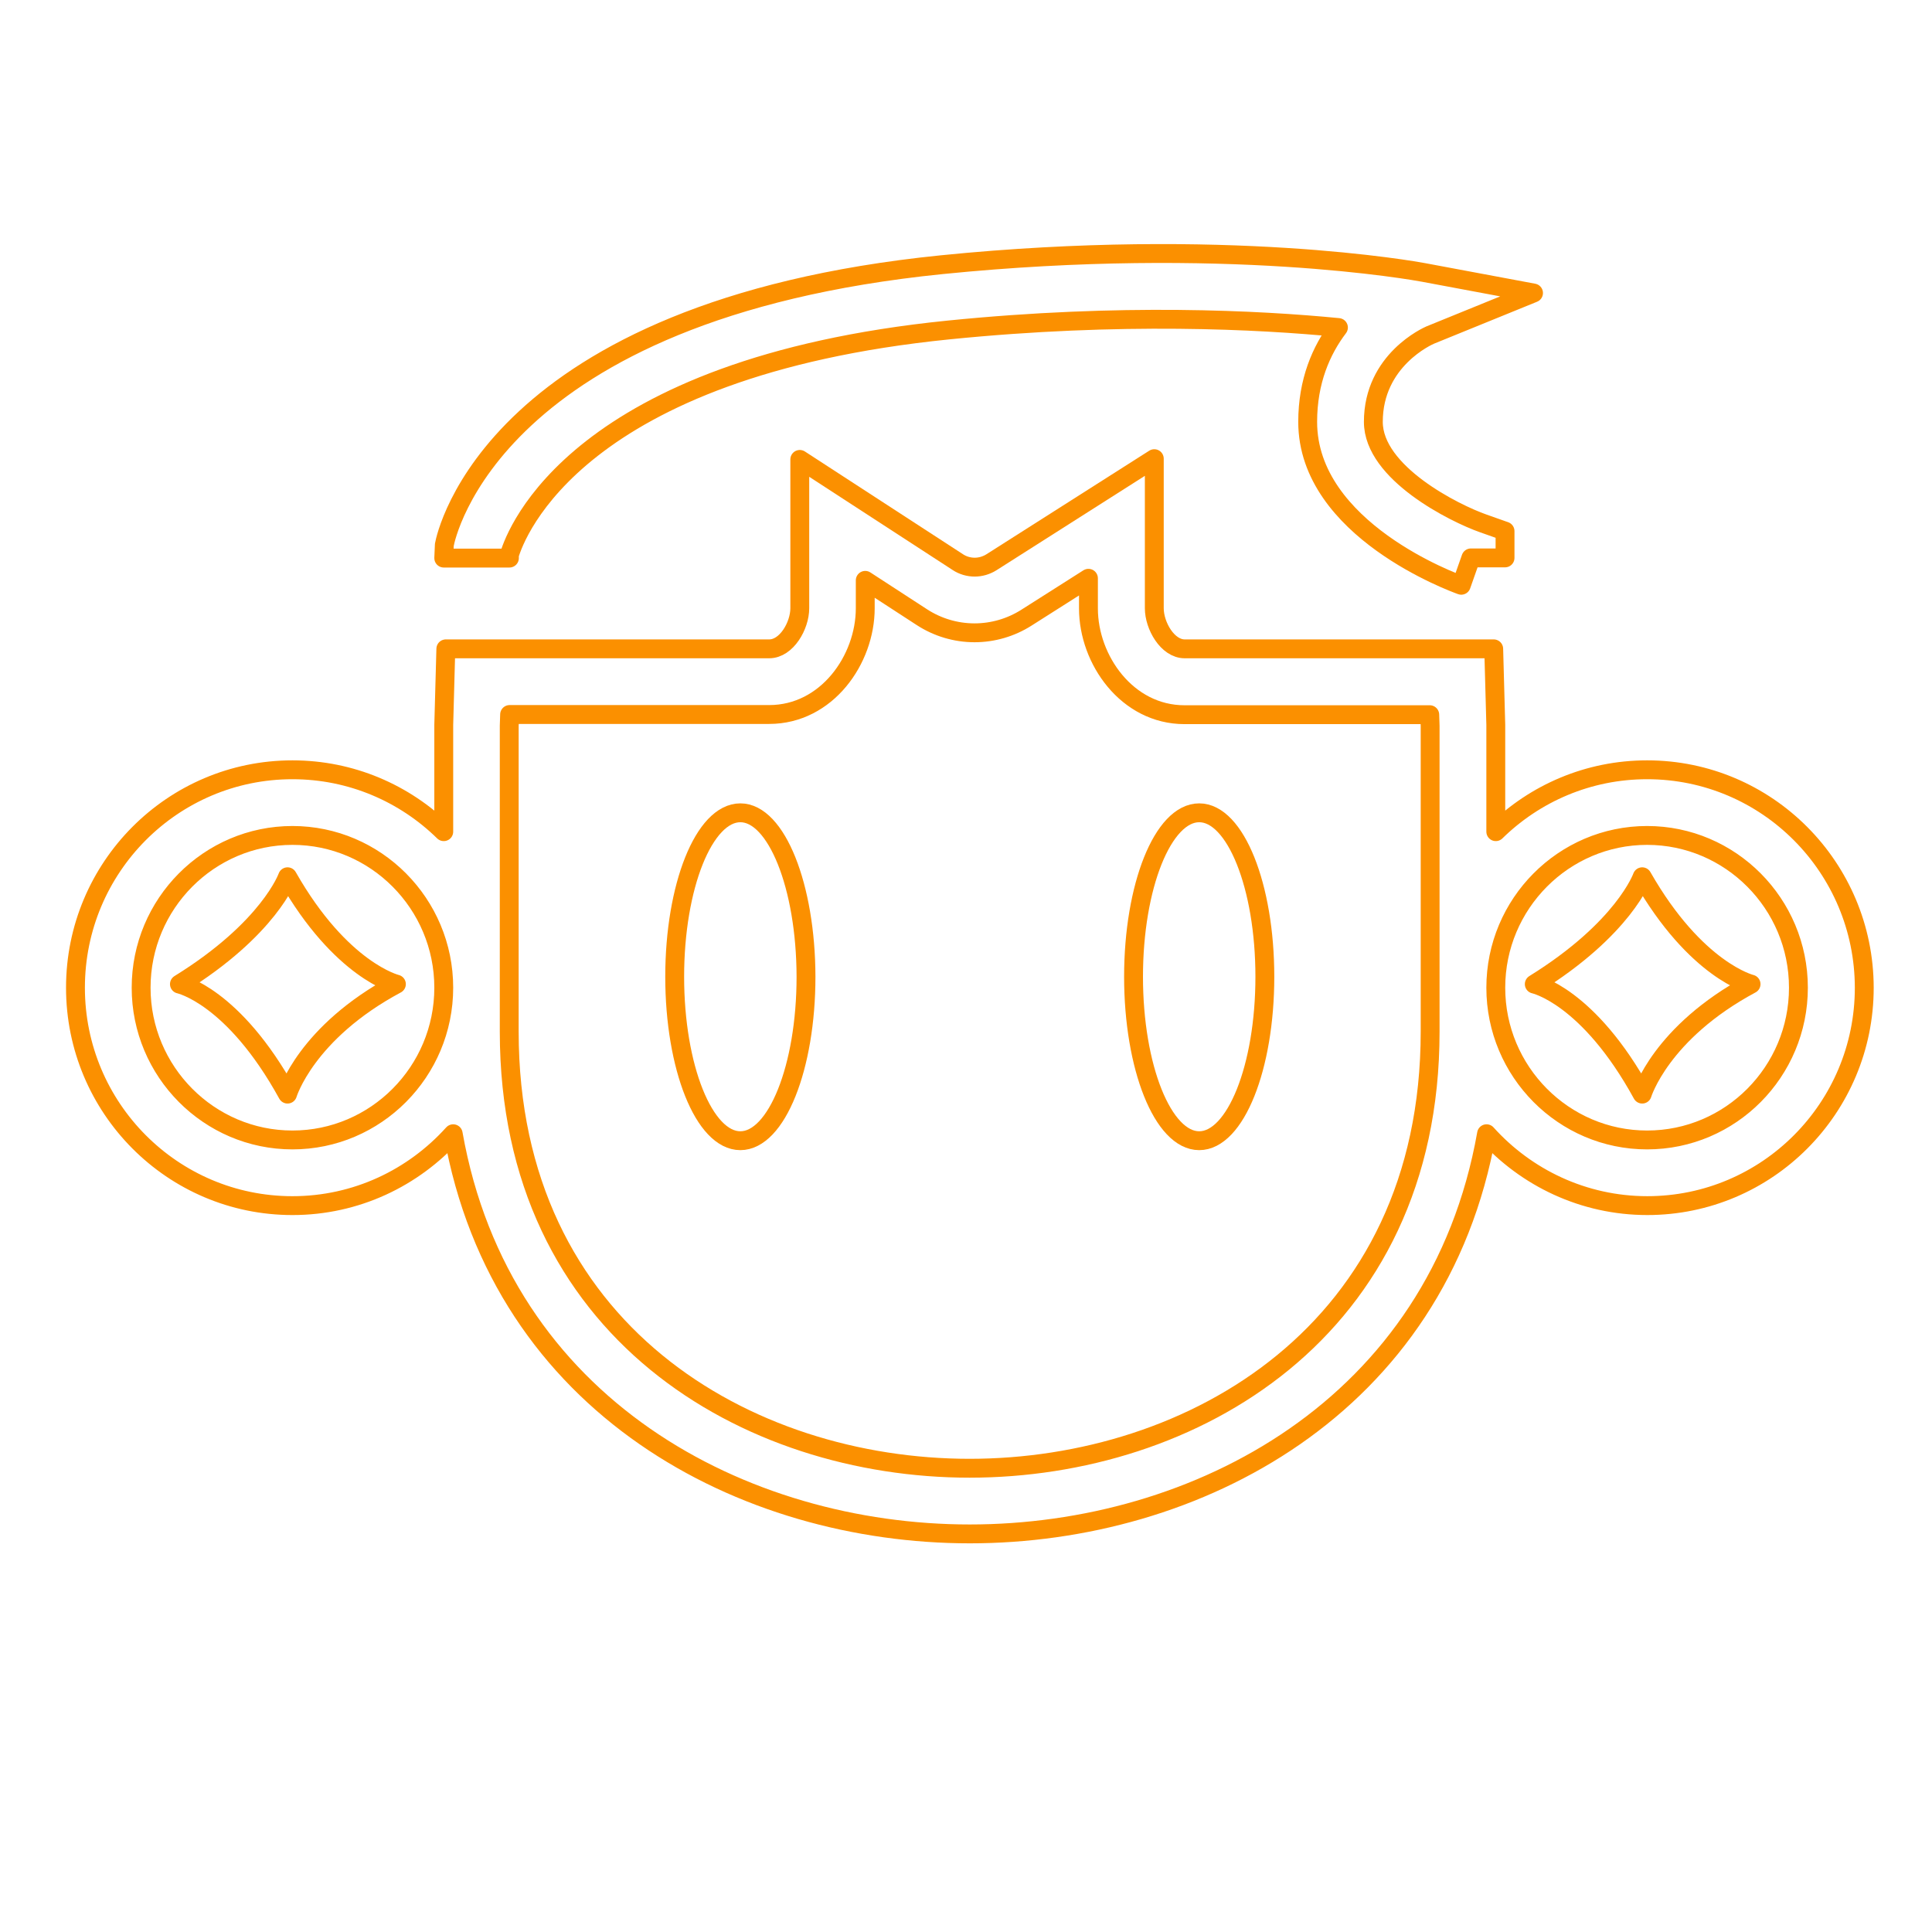 <?xml version="1.0" standalone="no"?><!DOCTYPE svg PUBLIC "-//W3C//DTD SVG 1.1//EN" "http://www.w3.org/Graphics/SVG/1.1/DTD/svg11.dtd"><svg t="1540975974085" class="icon" style="" viewBox="0 0 1024 1024" version="1.1" xmlns="http://www.w3.org/2000/svg" p-id="3572" xmlns:xlink="http://www.w3.org/1999/xlink" width="200" height="200"><defs><style type="text/css"></style></defs><path  fill="none" stroke="#fb9000" stroke-width="10" stroke-linecap="round" stroke-linejoin="round"  d="M774.5 310.2c-3.3-1.2-81.4-29.4-81.4-86.6 0-21.6 7.2-38 16.3-50-42-4.1-115.5-7.9-206.7 1.3-196.9 19.9-229.3 107.7-232.7 119.2l0 1.7-34.8 0 0.3-7c0.9-5.1 25.7-124.4 263.6-148.5 150-15.1 251.1 3.3 255.4 4.1l58.3 10.9L758 177.6c-1.1 0.5-30.1 13.2-30.1 46 0 27.1 43.1 48.5 58.2 53.8l11.6 4.1 0 14.2-18.1 0L774.5 310.2z" p-id="3573"></path><path  fill="none" stroke="#fb9000" stroke-width="10" stroke-linecap="round" stroke-linejoin="round"  d="M392.4 430.8c-19.2 0-34.8 38.9-34.8 86.9 0 48 15.6 86.9 34.8 86.9s34.8-38.9 34.8-86.9C427.1 469.7 411.5 430.8 392.4 430.8L392.4 430.8z" p-id="3574"></path><path  fill="none" stroke="#fb9000" stroke-width="10" stroke-linecap="round" stroke-linejoin="round"  d="M635.6 430.8c-19.2 0-34.8 38.9-34.8 86.9 0 48 15.6 86.9 34.8 86.9 19.2 0 34.8-38.9 34.8-86.9C670.4 469.7 654.8 430.8 635.6 430.8L635.6 430.8z" p-id="3575"></path><path  fill="none" stroke="#fb9000" stroke-width="10" stroke-linecap="round" stroke-linejoin="round"  d="M152.4 464.7c0 0-9.6 27.4-57.3 56.9 0 0 28.6 6.1 57.3 58.3 0 0 9.7-32.6 57.7-58.3C210.1 521.6 180.8 514.6 152.4 464.7z" p-id="3576"></path><path  fill="none" stroke="#fb9000" stroke-width="10" stroke-linecap="round" stroke-linejoin="round"  d="M873 408c-31.2 0-59.5 12.5-80.2 32.8l0-56.6-1.1-40.3L627.9 343.9c-9.1 0-16.1-12.3-16.1-21.5l0-79.3L525.5 298c-2.7 1.7-5.8 2.6-8.9 2.6-3.1 0-6.3-0.9-9-2.7l-83.7-54.4 0 78.9c0 9.2-7 21.5-16.2 21.5L236.3 343.9l-1.1 40.3 0 56.6c-20.7-20.3-49-32.8-80.2-32.8-63.5 0-115 51.7-115 115.5 0 63.8 51.5 115.5 115 115.5 33.8 0 64.1-14.7 85.2-38.1C265.8 745.9 394.2 813 514 813c119.8 0 248.2-67 273.9-212.1 21 23.3 51.4 38.1 85.2 38.1 63.5 0 115-51.7 115-115.5C988 459.7 936.5 408 873 408zM155 604.2c-44.2 0-80.2-36.2-80.2-80.7 0-44.5 36-80.7 80.2-80.7 44.2 0 80.2 36.2 80.2 80.7C235.2 568 199.2 604.2 155 604.2zM758 546.8c0 159-126.5 231.4-244.1 231.4-117.5 0-244-72.4-244-231.4L269.9 384.7l0.2-6 137.6 0c30.5 0 50.9-29.1 50.9-56.3l0-14.8 30 19.5c8.3 5.4 18 8.3 27.9 8.3 9.8 0 19.3-2.8 27.5-8l32.9-20.9 0 16c0 27.2 20.5 56.3 50.9 56.3l130 0 0.2 6L758 546.8zM873 604.2c-44.2 0-80.2-36.2-80.2-80.7 0-44.5 36-80.7 80.2-80.7 44.2 0 80.2 36.2 80.2 80.7C953.2 568 917.3 604.2 873 604.2z" p-id="3577"></path><path  fill="none" stroke="#fb9000" stroke-width="10" stroke-linecap="round" stroke-linejoin="round"  d="M870.4 464.7c0 0-9.6 27.4-57.2 56.9 0 0 28.6 6.1 57.2 58.3 0 0 9.8-32.6 57.7-58.3C928.1 521.6 898.9 514.6 870.4 464.7L870.4 464.7z" p-id="3578"></path></svg>